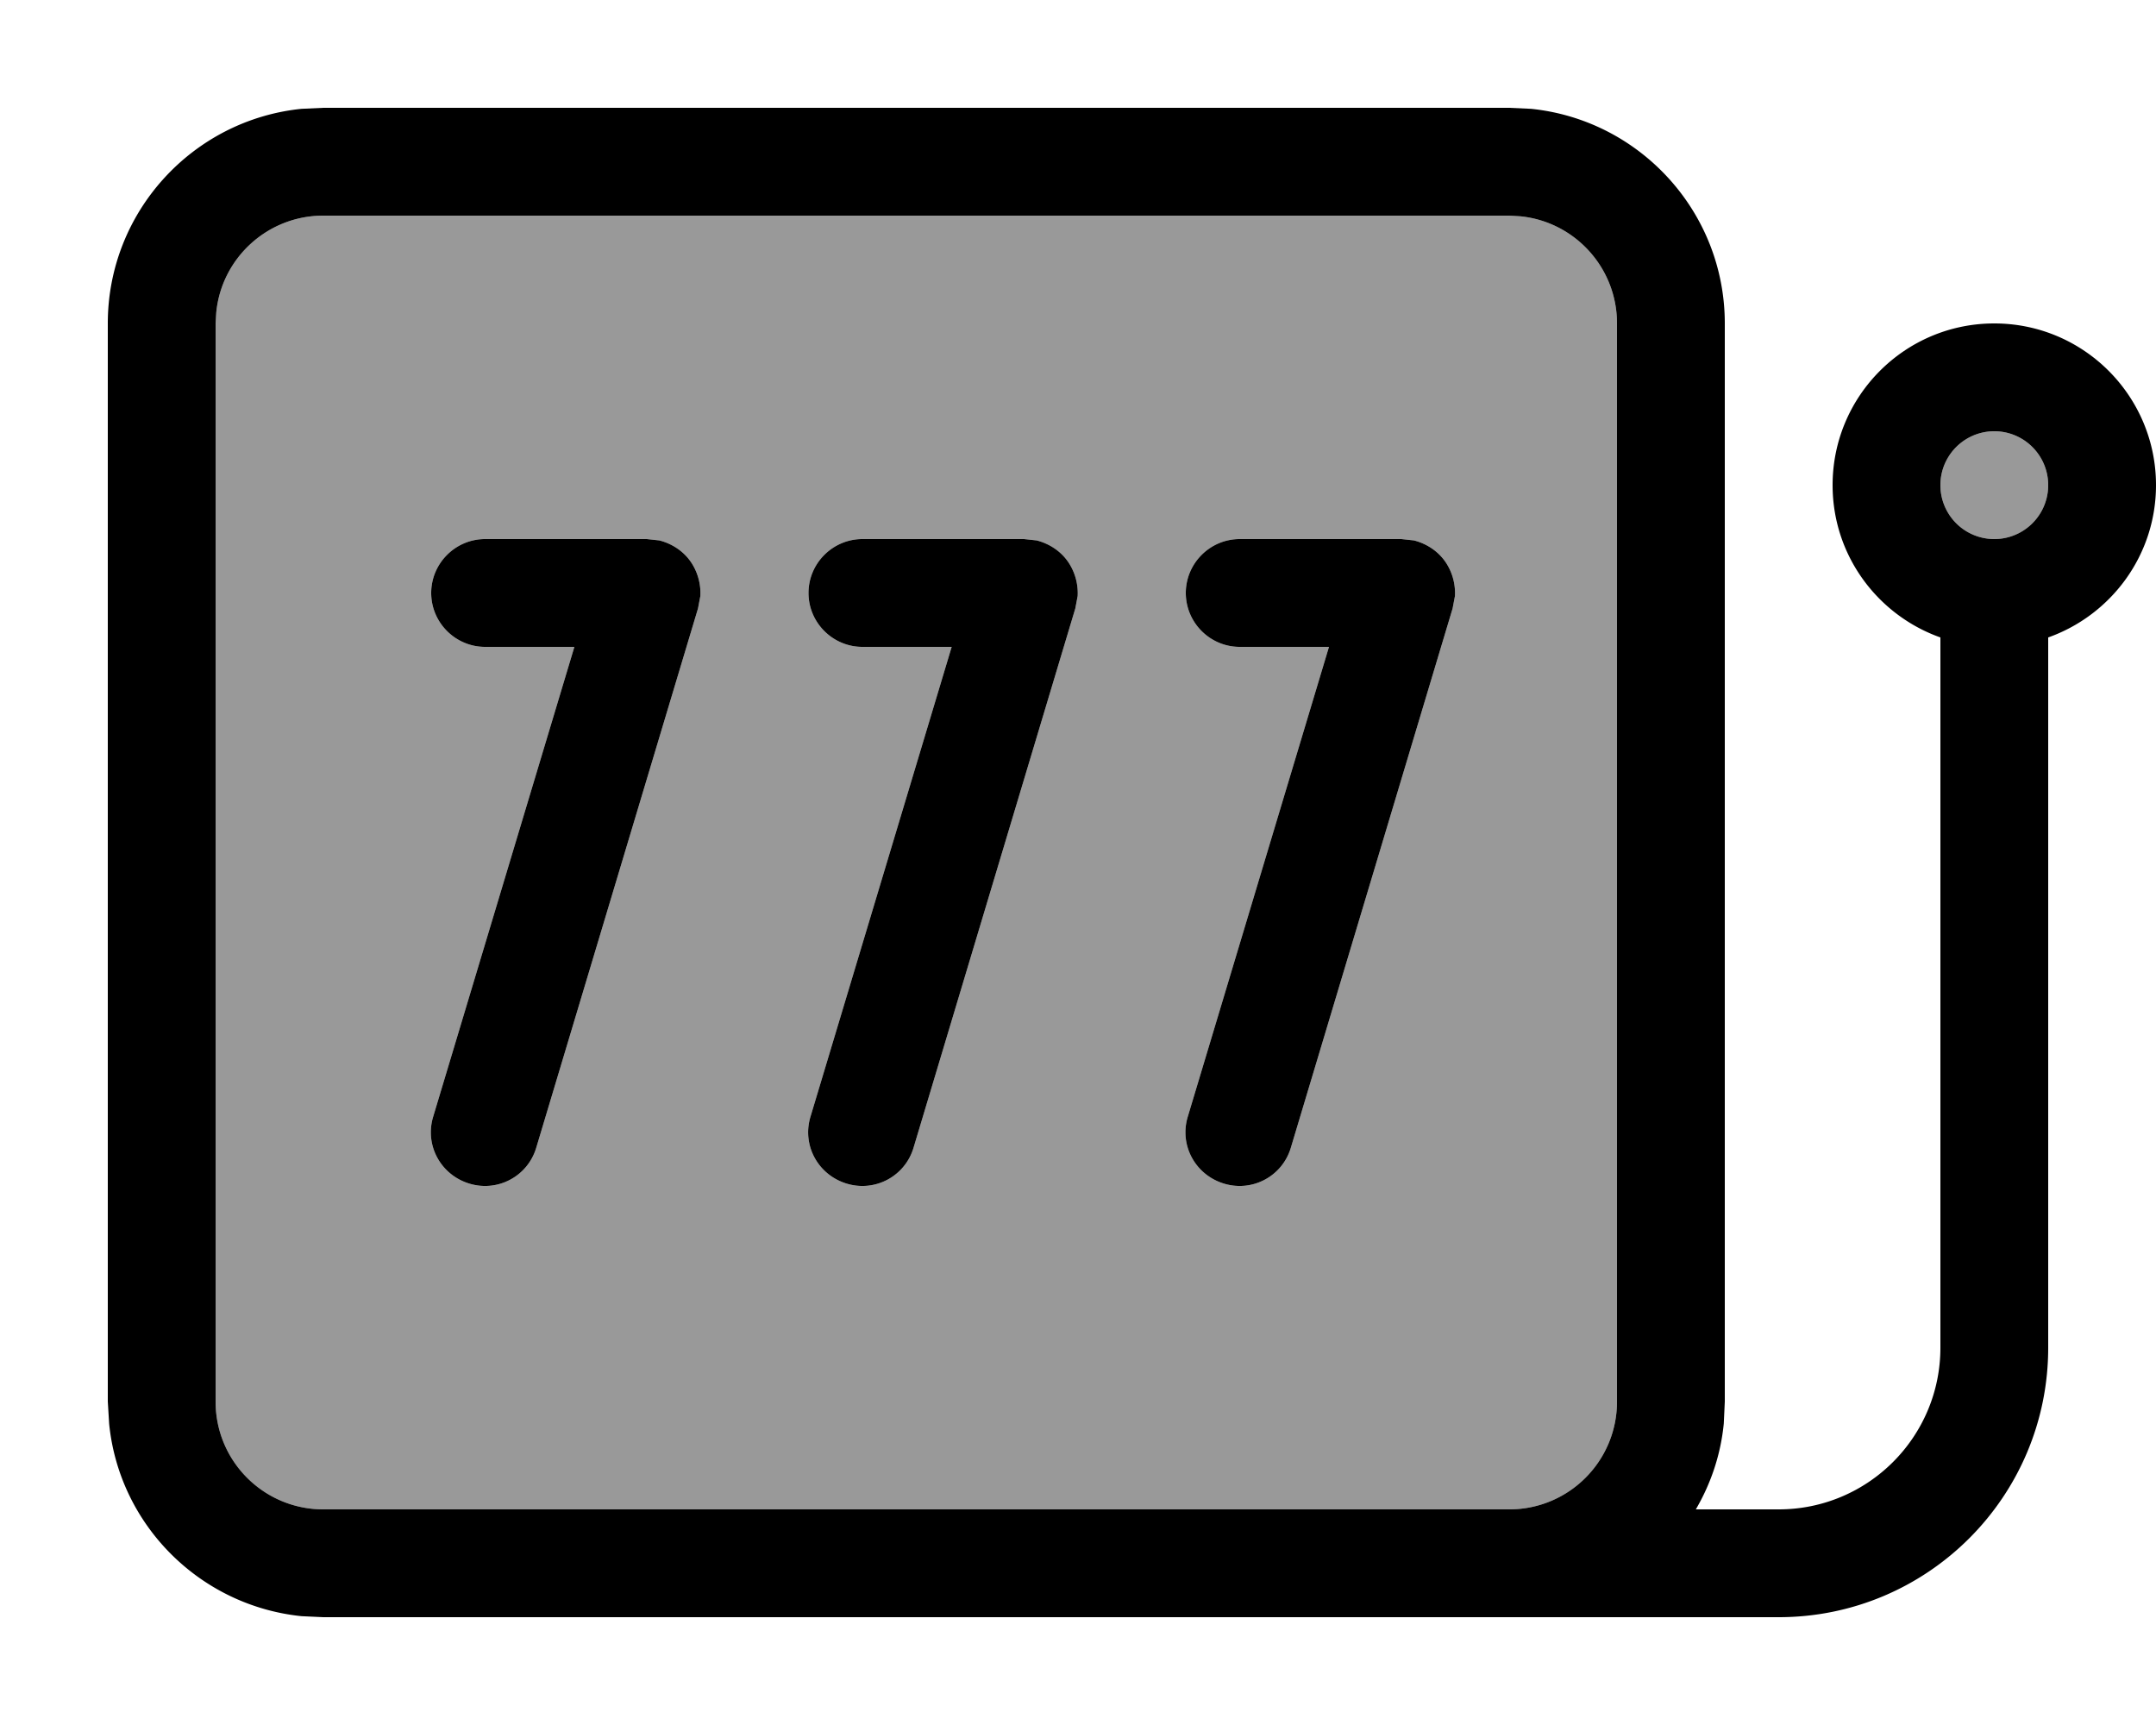 <svg xmlns="http://www.w3.org/2000/svg" viewBox="0 0 640 512"><!--! Font Awesome Pro 7.0.1 by @fontawesome - https://fontawesome.com License - https://fontawesome.com/license (Commercial License) Copyright 2025 Fonticons, Inc. --><path style="fill:currentColor;opacity:.4" d="M64.2 92.7L64 96 64 416c0 17.7 14.3 32 32 32l352 0c17.7 0 32-14.3 32-32l0-320c0-16.6-12.6-30.2-28.7-31.8L448 64 96 64C79.4 64 65.8 76.6 64.2 92.7zM128 176c0-8.8 7.2-16 16-16l48 0 3.7 .4c3.6 .9 6.9 3 9.1 6s3.3 6.8 3.1 10.5l-.7 3.7-48 160c-2.5 8.5-11.4 13.3-19.9 10.7s-13.3-11.4-10.7-19.9L170.5 192 144 192c-8.8 0-16-7.2-16-16zm112 0c0-8.8 7.2-16 16-16l48 0 3.7 .4c3.6 .9 6.9 3 9.1 6s3.3 6.8 3.1 10.5l-.7 3.7-48 160c-2.5 8.5-11.4 13.3-19.9 10.7s-13.3-11.4-10.7-19.9L282.5 192 256 192c-8.8 0-16-7.2-16-16zm112 0c0-8.8 7.2-16 16-16l48 0 3.7 .4c3.6 .9 6.9 3 9.1 6s3.3 6.8 3.1 10.5l-.7 3.7-48 160c-2.5 8.5-11.4 13.3-19.9 10.7s-13.3-11.4-10.7-19.9L394.5 192 368 192c-8.8 0-16-7.2-16-16zm224-32a16 16 0 1 0 32 0 16 16 0 1 0 -32 0z"/><path style="fill:currentColor;opacity:1" d="M454.5 32.3C486.8 35.6 512 62.9 512 96l0 320-.3 6.5c-.9 9.2-3.8 17.8-8.3 25.5l24.6 0c26.5 0 48-21.5 48-48l0-210.8c-18.6-6.6-32-24.3-32-45.2 0-26.5 21.5-48 48-48s48 21.5 48 48c0 20.9-13.4 38.6-32 45.2L608 400c0 44.2-35.8 80-80 80l-432 0-6.5-.3c-30.1-3.1-54.1-27-57.1-57.1L32 416 32 96c0-33.1 25.2-60.4 57.5-63.7l6.5-.3 352 0 6.5 .3zM96 64C79.4 64 65.8 76.6 64.2 92.7L64 96 64 416c0 17.7 14.3 32 32 32l352 0c17.7 0 32-14.3 32-32l0-320c0-16.6-12.6-30.2-28.7-31.8L448 64 96 64zm99.7 96.4c3.6 .9 6.9 3 9.1 6s3.3 6.8 3.1 10.5l-.7 3.7-48 160c-2.5 8.5-11.4 13.3-19.9 10.7s-13.3-11.4-10.7-19.9L170.5 192 144 192c-8.8 0-16-7.2-16-16s7.2-16 16-16l48 0 3.7 .4zm112 0c3.6 .9 6.9 3 9.1 6s3.3 6.8 3.1 10.5l-.7 3.7-48 160c-2.5 8.5-11.4 13.3-19.9 10.7s-13.3-11.4-10.7-19.9L282.5 192 256 192c-8.8 0-16-7.2-16-16s7.2-16 16-16l48 0 3.7 .4zm112 0c3.6 .9 6.9 3 9.1 6s3.3 6.8 3.1 10.5l-.7 3.7-48 160c-2.5 8.5-11.4 13.3-19.9 10.7s-13.3-11.4-10.7-19.9L394.5 192 368 192c-8.8 0-16-7.2-16-16s7.2-16 16-16l48 0 3.7 .4zM592 128a16 16 0 1 0 0 32 16 16 0 1 0 0-32z"/></svg>